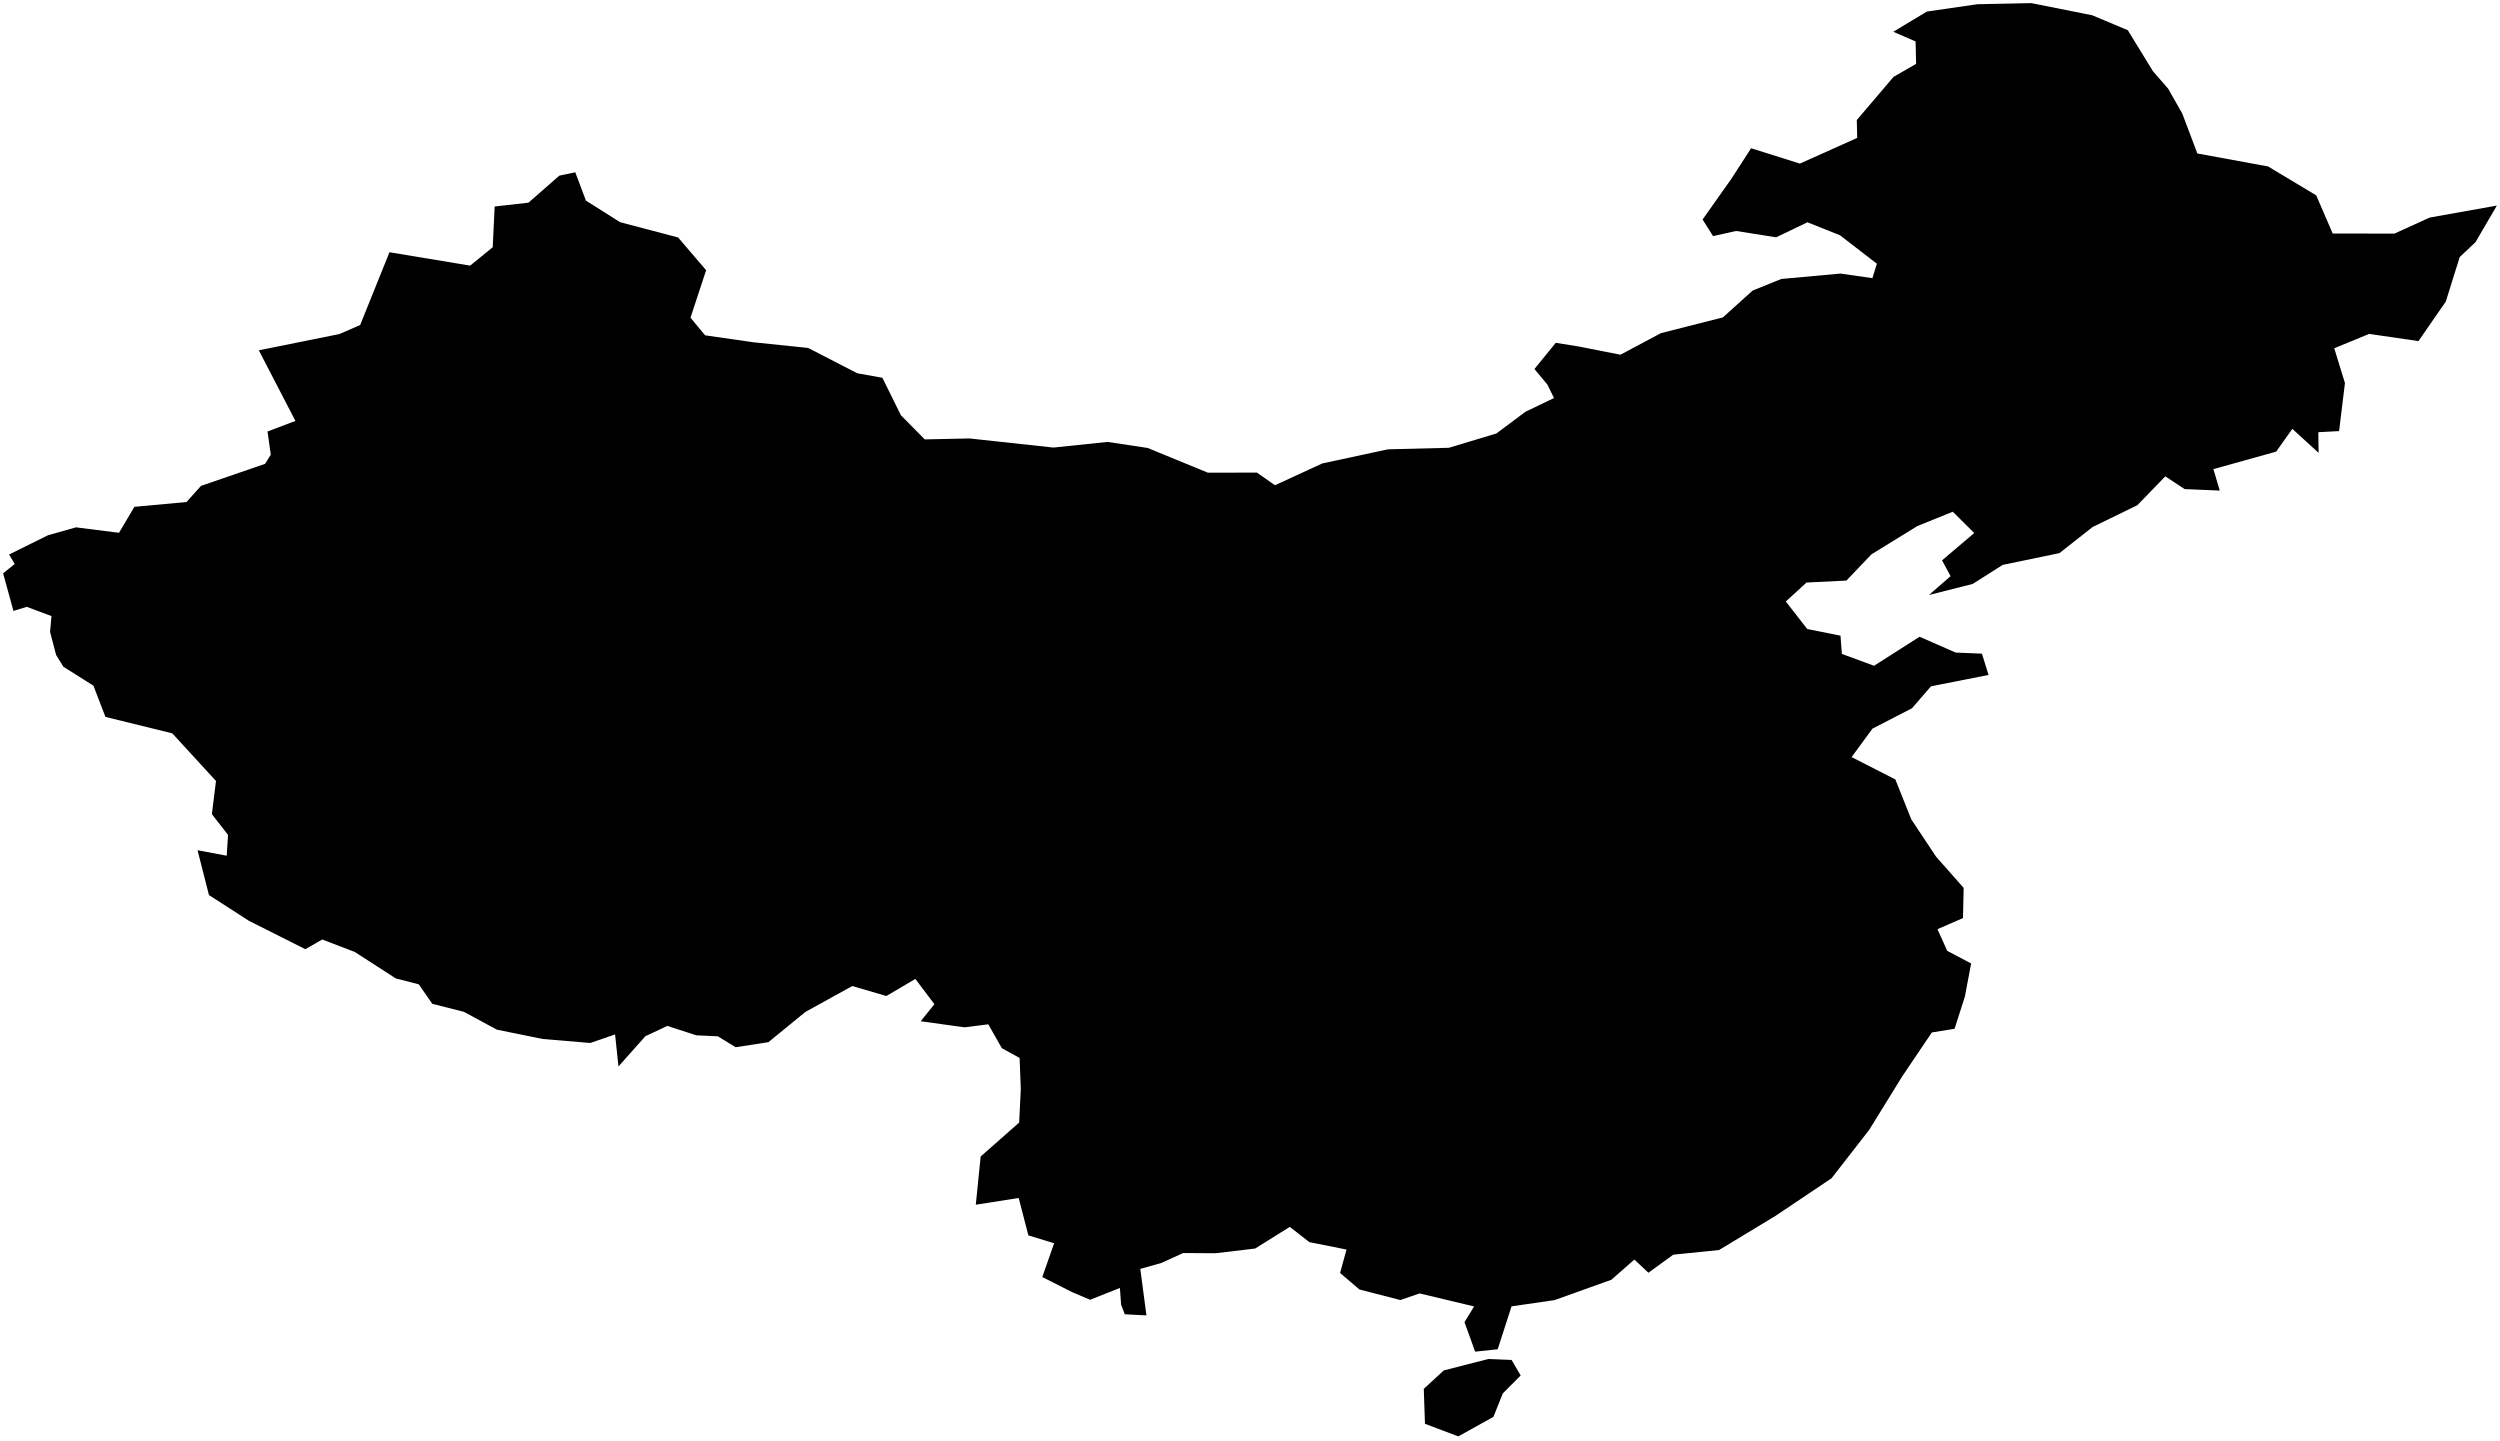 <?xml version="1.0"?>
<svg xmlns="http://www.w3.org/2000/svg" version="1.2" baseProfile="tiny" width="800" height="461" viewBox="0 0 800 461" stroke-linecap="round" stroke-linejoin="round">
<g id="map">
<path d="M 477.891 453.394 466.653 459.646 455.987 455.614 455.61 444.425 462.021 438.531 476.232 434.886 483.71 435.195 486.617 440.158 480.902 445.882 477.891 453.394 Z M 703.152 49.107 725.789 53.265 741.196 62.512 746.464 74.733 766.227 74.748 777.503 69.617 799 65.783 792.165 77.487 787.112 82.247 782.654 96.497 773.907 109.151 758.12 106.847 746.957 111.442 750.383 122.581 748.511 137.95 741.867 138.301 741.947 144.908 733.548 137.229 728.376 144.518 708.287 150.121 710.319 156.982 699.072 156.509 692.898 152.432 683.961 161.657 669.626 168.649 659.034 176.991 640.85 180.772 631.274 186.851 617.267 190.401 624.18 184.374 621.458 179.309 631.758 170.566 624.887 163.751 613.548 168.342 598.863 177.387 590.849 185.786 578.092 186.411 571.458 192.48 578.313 201.275 588.959 203.41 589.394 209.249 599.685 213.048 614.261 203.76 625.809 208.824 634.221 209.17 636.329 215.984 617.913 219.617 611.836 226.639 599.188 233.165 592.51 242.269 606.51 249.416 611.62 262.21 619.537 274.13 628.37 284.122 628.159 293.784 619.995 297.336 623.107 304.273 630.763 308.31 628.764 318.905 625.46 329.213 618.192 330.381 608.695 344.461 598.159 361.532 586.08 377.055 568.192 389.059 550.101 400.006 535.443 401.499 527.492 407.279 522.995 403.057 515.636 409.521 497.459 416.036 483.696 418.03 479.255 431.767 472.047 432.529 468.636 423.089 471.717 418.058 454.265 413.893 448.118 416.011 435.023 412.636 428.829 407.351 430.886 399.858 418.996 397.482 412.726 392.603 401.639 399.534 388.992 401.035 378.618 400.97 371.639 404.144 364.896 406.05 366.861 420.928 359.927 420.573 358.756 417.518 358.367 412.14 348.826 415.927 343.193 413.533 333.534 408.65 337.32 397.845 329.084 395.325 325.982 383.351 312.252 385.509 313.812 370.08 326.132 359.218 326.656 348.489 326.274 338.535 320.596 335.434 316.249 327.776 308.641 328.744 294.616 326.8 299.009 321.337 292.91 313.249 283.638 318.726 272.727 315.53 257.735 323.813 245.895 333.488 235.405 335.115 229.711 331.618 222.839 331.301 213.542 328.29 206.518 331.59 197.913 341.26 196.822 331.016 188.889 333.752 173.724 332.481 159.01 329.498 148.452 323.786 138.345 321.221 133.98 314.974 126.671 313.107 113.54 304.633 103.112 300.634 97.719 303.745 79.641 294.65 66.862 286.414 63.214 272.077 72.549 273.825 72.975 267.183 67.801 260.526 69.117 249.916 55.137 234.671 33.745 229.411 29.896 219.416 20.285 213.352 17.969 209.619 16.018 202.205 16.471 197.147 8.572 194.186 4.297 195.496 1 183.458 4.702 180.483 2.91 177.44 15.327 171.294 24.315 168.75 38.083 170.494 43.001 162.189 59.686 160.643 64.322 155.48 84.819 148.434 86.647 145.494 85.608 138.079 94.532 134.693 82.824 112.098 108.591 106.901 115.249 104.005 124.634 80.718 150.438 84.998 157.672 79.119 158.293 66.075 169.096 64.86 178.997 56.2 184.087 55.131 187.502 64.206 198.434 71.105 216.989 75.99 225.964 86.466 220.956 101.663 225.635 107.304 241.092 109.528 258.611 111.344 274.326 119.449 282.364 120.893 288.29 132.884 295.924 140.608 310.263 140.305 337.11 143.221 354.41 141.412 367.251 143.349 386.491 151.25 402.23 151.238 407.988 155.283 423.133 148.299 444.145 143.783 463.641 143.29 478.84 138.714 488.173 131.747 497.277 127.373 495.172 123.08 491.018 118.082 497.846 109.697 505.166 110.873 518.535 113.511 531.495 106.605 551.328 101.566 560.86 92.968 570.014 89.267 588.909 87.542 599.171 89.008 600.596 84.385 588.808 75.293 578.371 71.135 568.373 75.935 555.541 73.91 548.177 75.56 544.827 70.243 554.017 57.245 560.351 47.439 575.966 52.35 594.296 44.131 594.177 38.407 605.919 24.611 613.153 20.442 612.991 13.26 605.854 10.169 616.598 3.698 632.761 1.352 650.006 1 669.474 4.873 680.896 9.663 688.935 22.781 693.809 28.379 698.34 36.367 703.152 49.107 Z" id="CHN"/>
</g>
</svg>